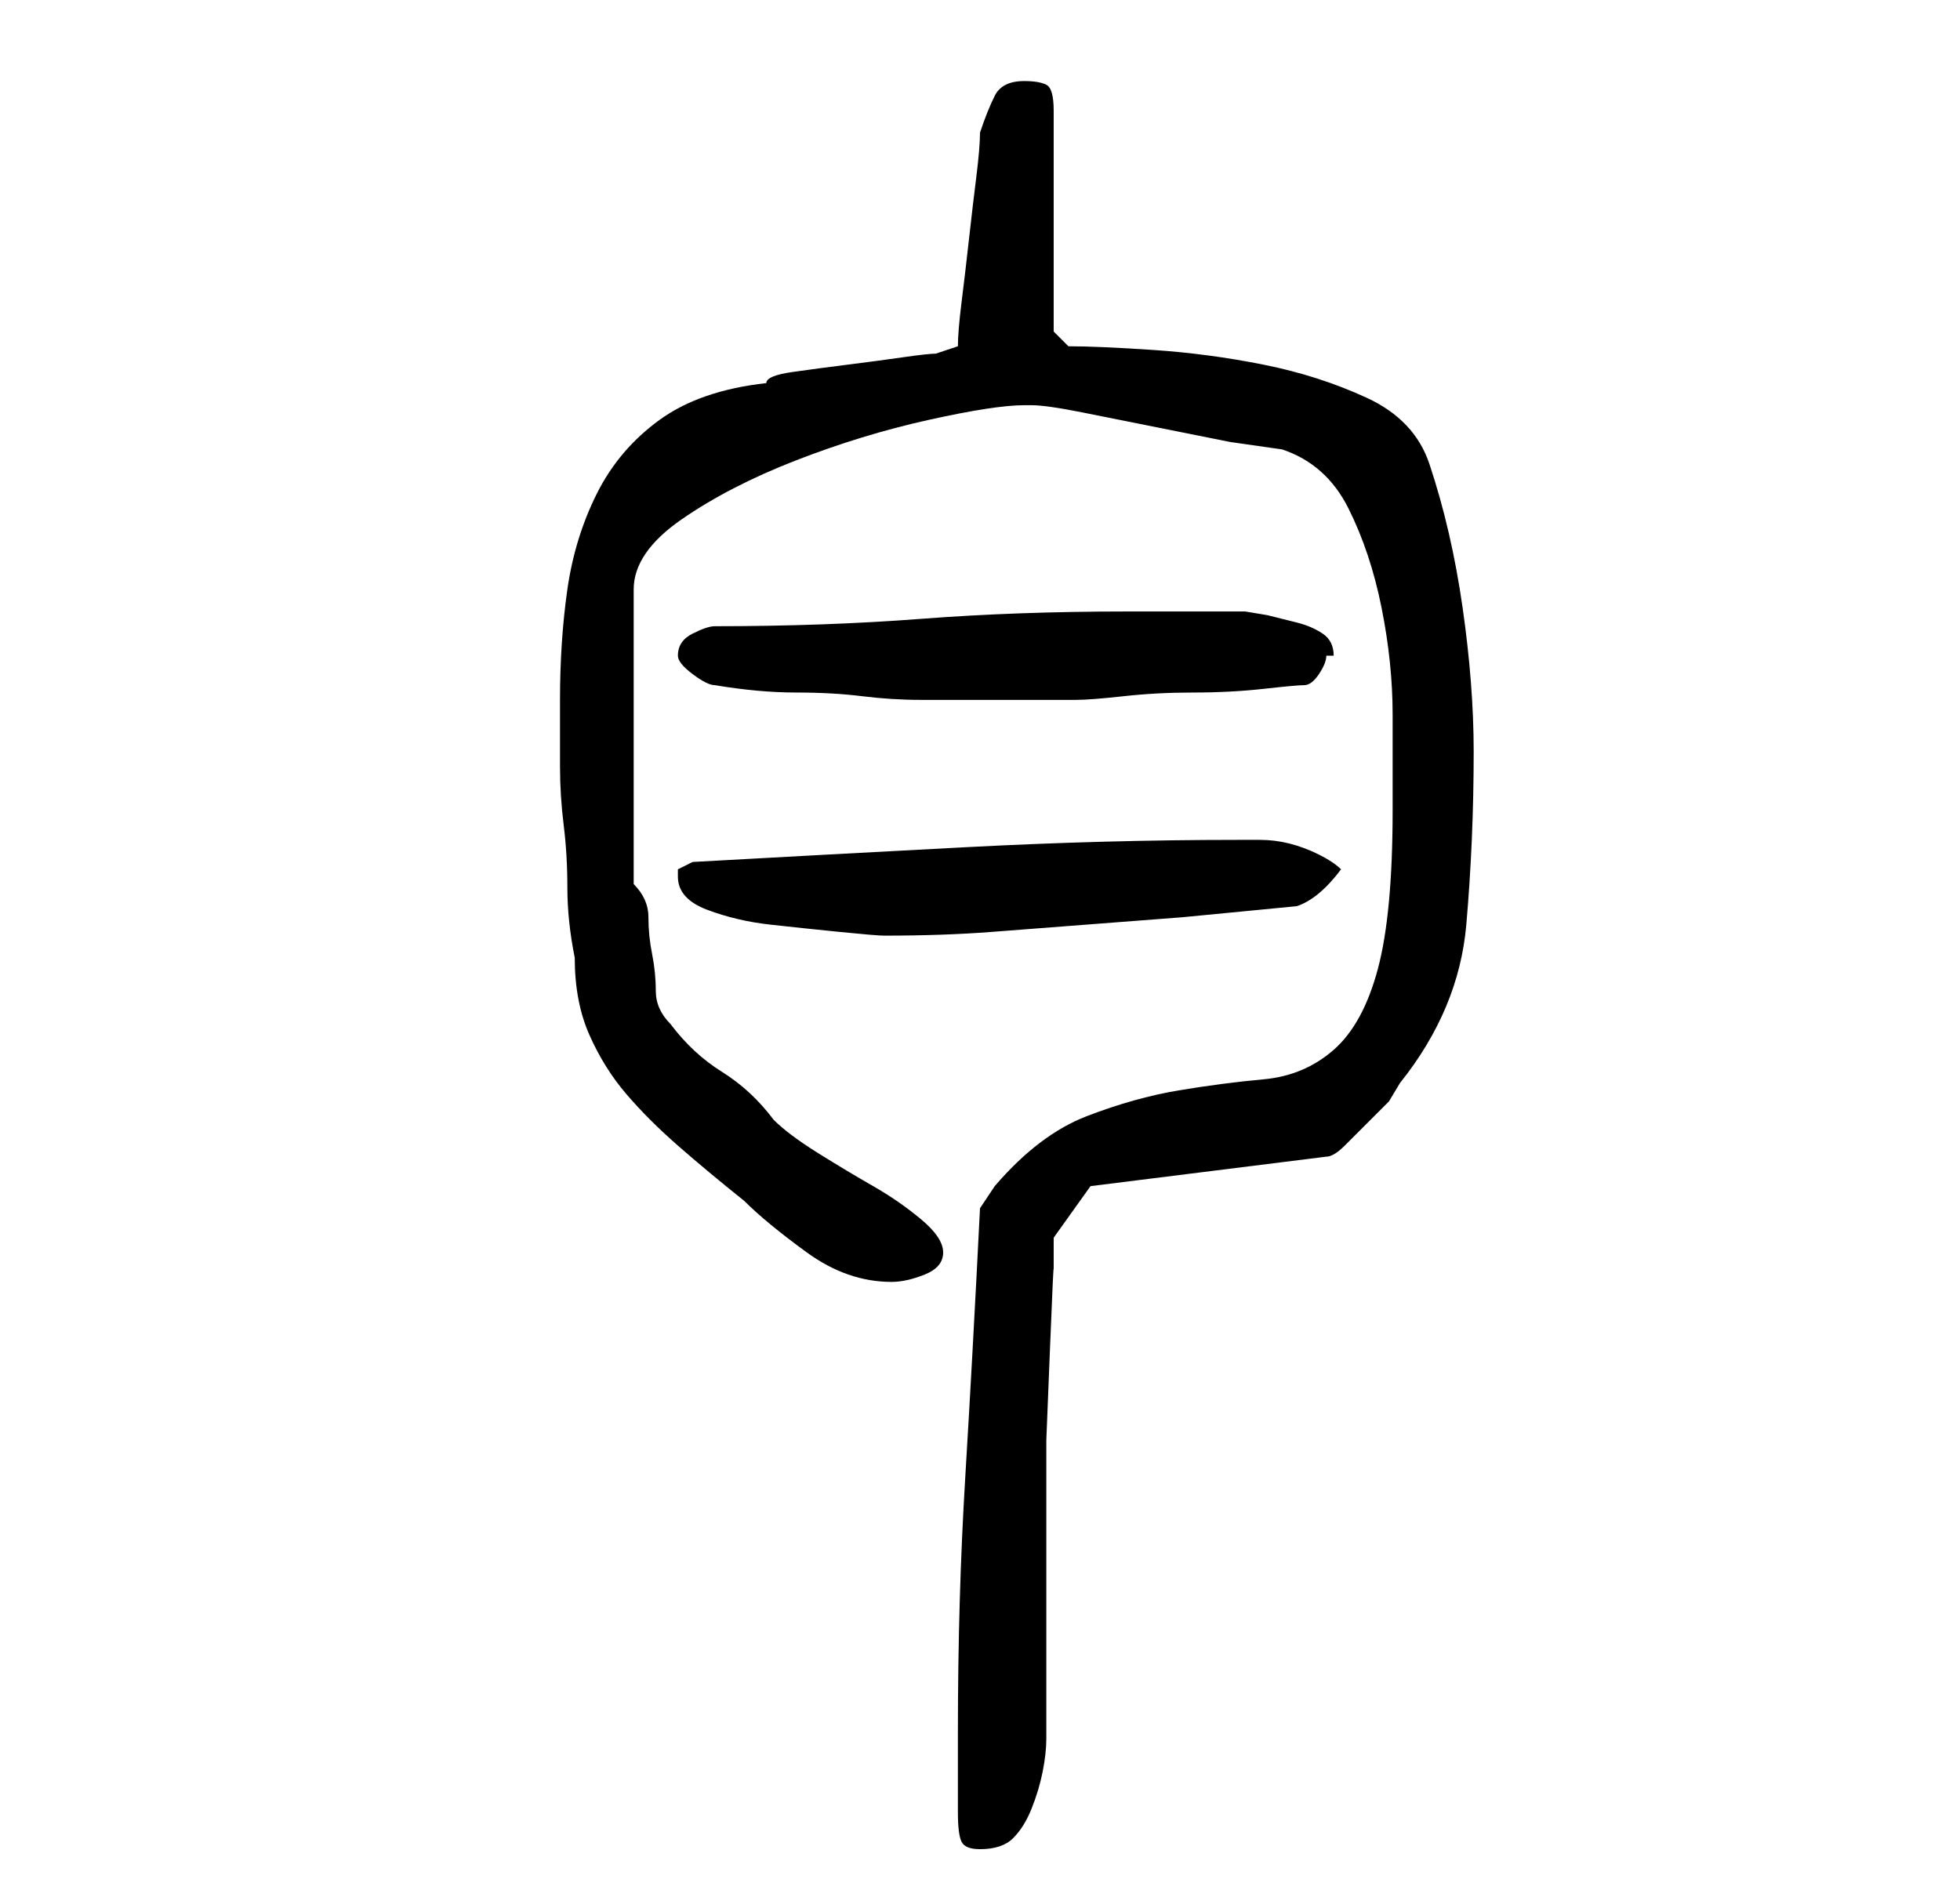 <?xml version="1.0" standalone="no"?>
<!DOCTYPE svg PUBLIC "-//W3C//DTD SVG 1.1//EN" "http://www.w3.org/Graphics/SVG/1.1/DTD/svg11.dtd" >
<svg xmlns="http://www.w3.org/2000/svg" xmlns:xlink="http://www.w3.org/1999/xlink" version="1.1" viewBox="-10 0 266 256">
   <path fill="currentColor"
d="M120 235v11q0 3 0.5 4t2.5 1q3 0 4.5 -1.5t2.5 -4t1.5 -5t0.5 -4.5v-5v-10v-9v-6v-10.5t0.5 -12.5t0.5 -10.5v-4.5l5 -7l32 -4q1 0 2.5 -1.5l3 -3l3 -3t1.5 -2.5q8 -10 9 -21.5t1 -23.5q0 -9 -1.5 -19.5t-4.5 -19.5q-2 -6 -8.5 -9t-14 -4.5t-15 -2t-11.5 -0.5l-2 -2v-30
q0 -3 -1 -3.5t-3 -0.5q-3 0 -4 2t-2 5q0 2 -0.5 6t-1 8.5t-1 8.5t-0.5 6l-1.5 0.5l-1.5 0.5q-1 0 -4.5 0.5t-7.5 1t-7.5 1t-3.5 1.5q-9 1 -14.5 5t-8.5 10t-4 13t-1 15v9q0 4 0.5 8t0.5 8.5t1 9.5q0 6 2 10.5t5 8t7 7t9 7.5q3 3 8.5 7t11.5 4q2 0 4.5 -1t2.5 -3t-3 -4.5
t-6.5 -4.5t-7.5 -4.5t-6 -4.5q-3 -4 -7 -6.5t-7 -6.5q-2 -2 -2 -4.5t-0.5 -5t-0.5 -5t-2 -4.5v-40q0 -5 6.5 -9.5t15.5 -8t18 -5.5t13 -2h1q2 0 7 1l10 2l10 2t7 1q6 2 9 8t4.5 13.5t1.5 14.5v13q0 14 -2 21.5t-6 11t-9.5 4t-11.5 1.5t-12.5 3.5t-12.5 9.5l-2 3
q-1 20 -2 36.5t-1 34.5zM82 119q0 3 4 4.5t8.5 2t9.5 1t6 0.5q8 0 14.5 -0.5l13 -1l13 -1t15.5 -1.5q3 -1 6 -5q-1 -1 -3 -2t-4 -1.5t-4 -0.5h-3q-18 0 -37 1t-37 2l-1 0.5l-1 0.5v0.5v0.5zM87 93q6 1 11 1t9 0.5t8 0.5h10h11q2 0 6.5 -0.5t9.5 -0.5t9.5 -0.5t5.5 -0.5
t2 -1.5t1 -2.5h1q0 -2 -1.5 -3t-3.5 -1.5l-4 -1t-3 -0.5h-16q-15 0 -28 1t-28 1q-1 0 -3 1t-2 3q0 1 2 2.5t3 1.5z" />
</svg>
